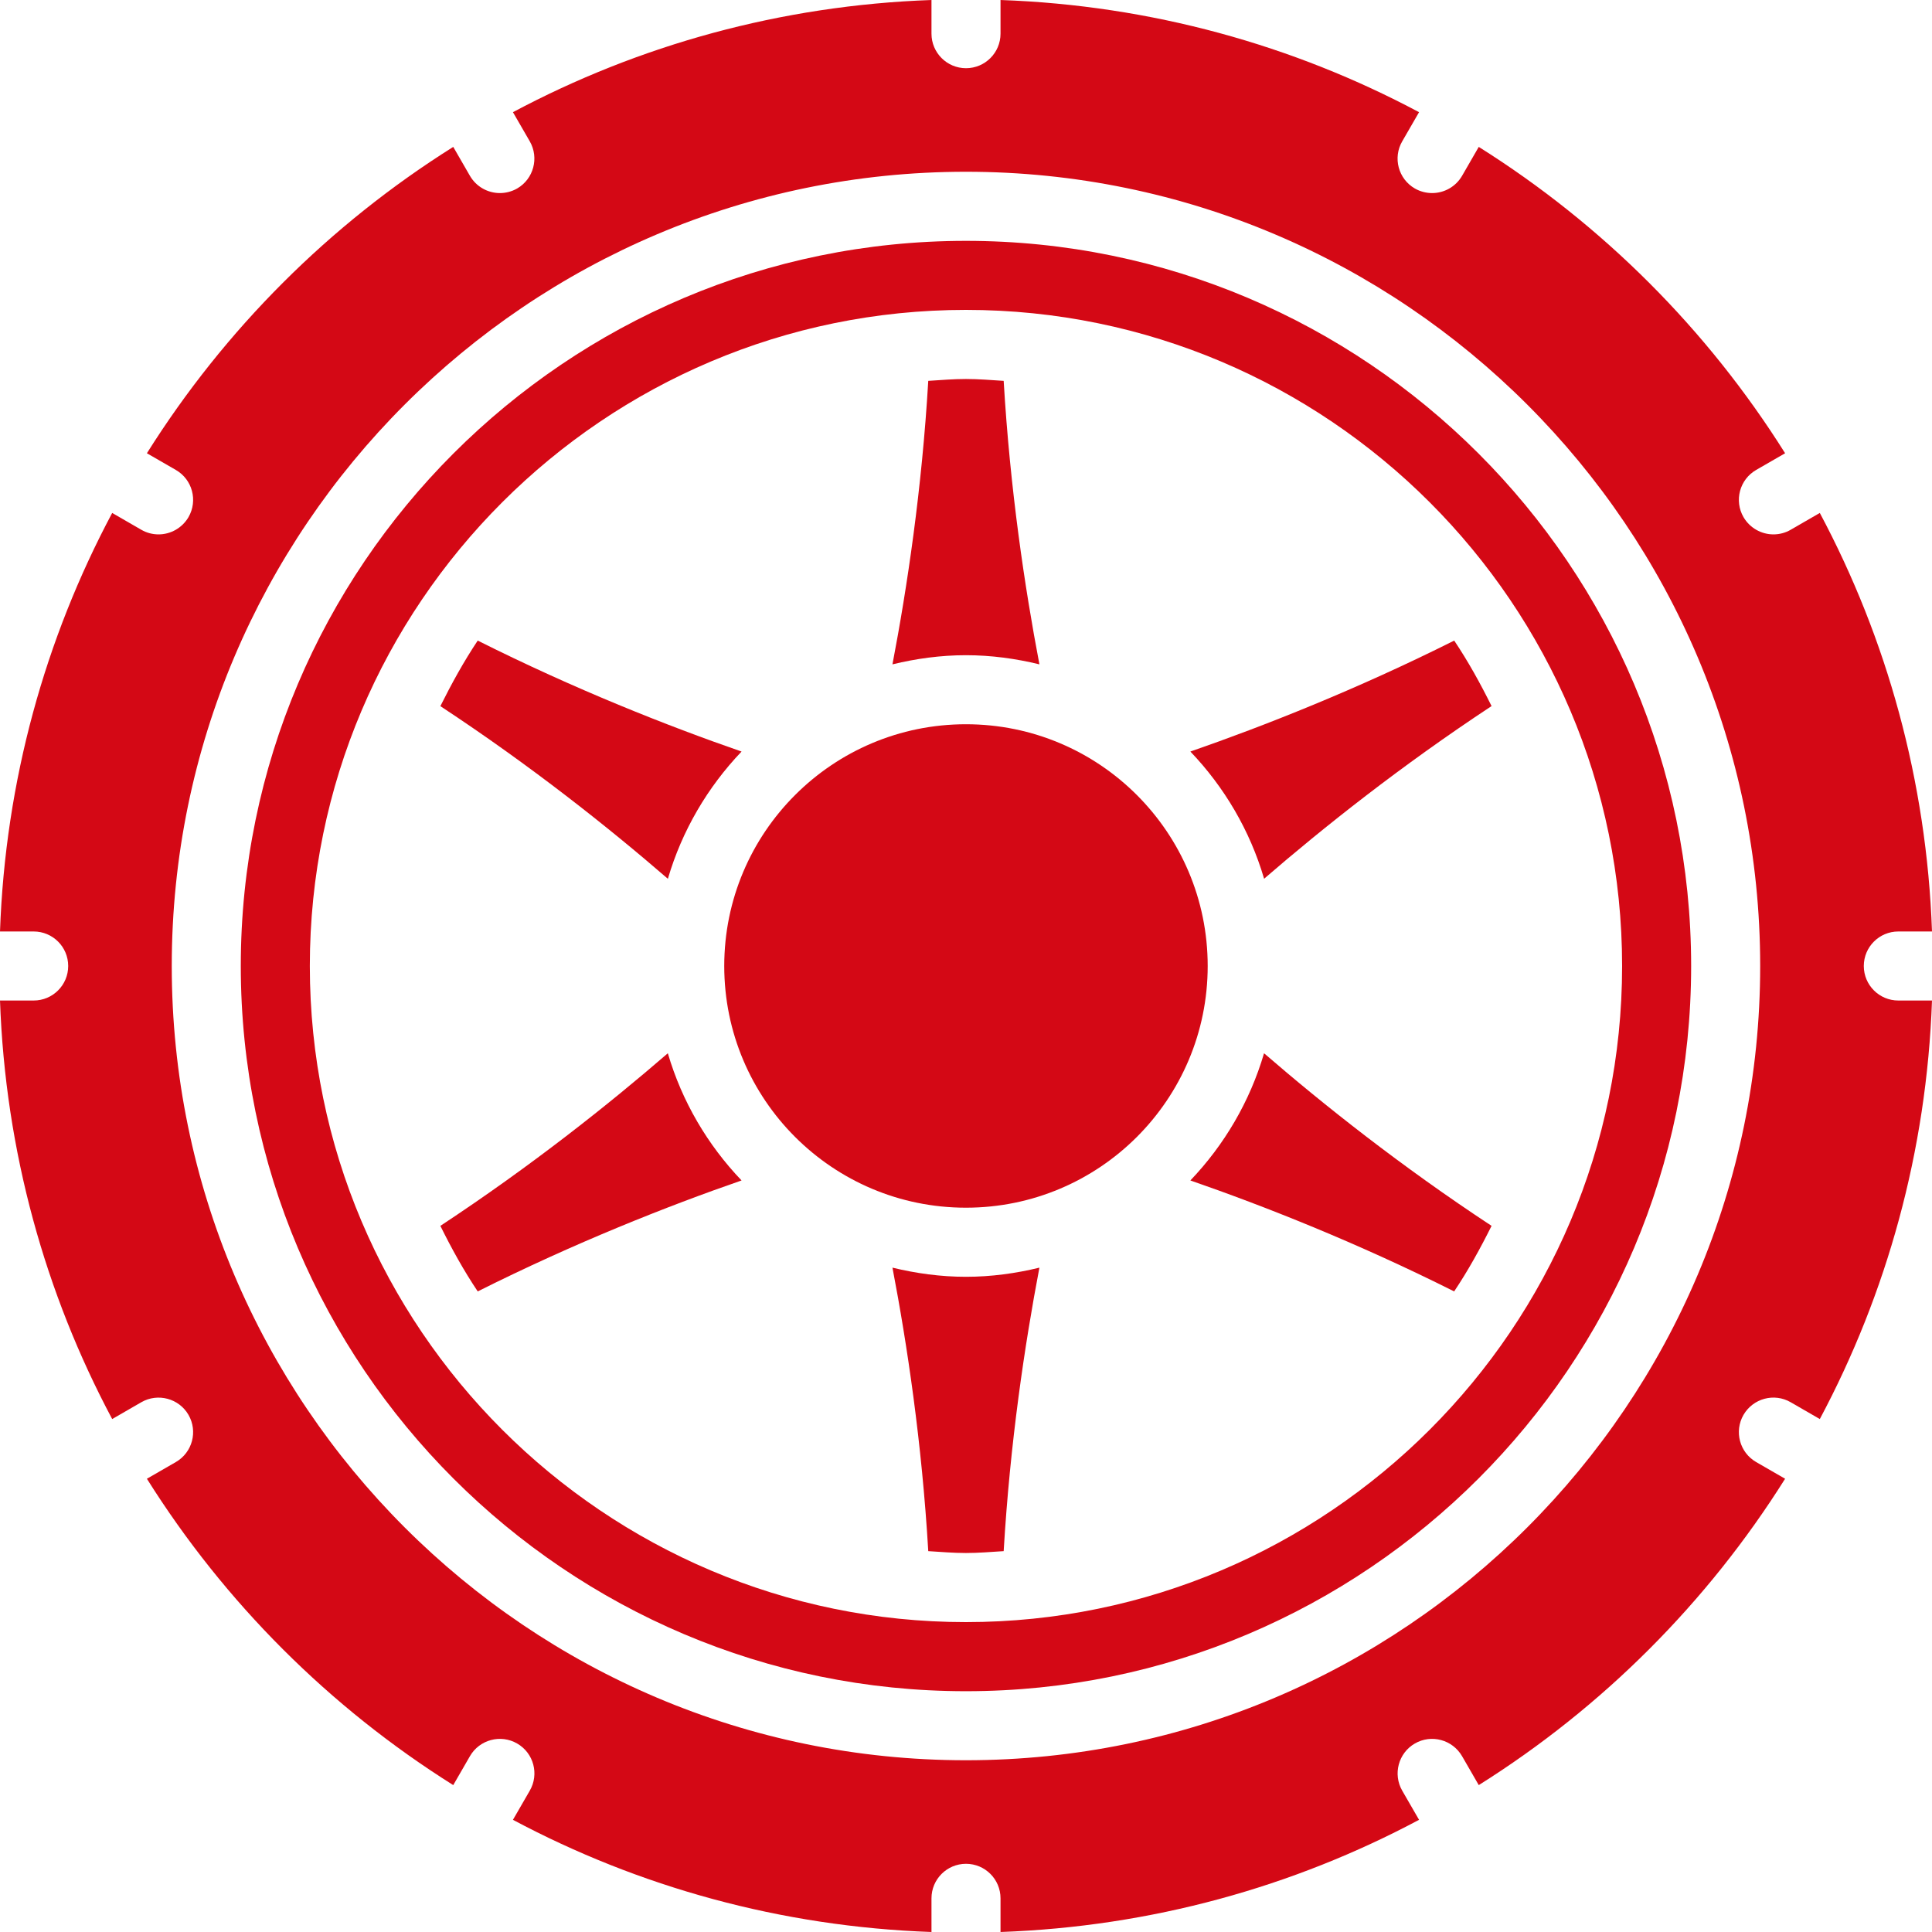 <svg width="30" height="30" viewBox="0 0 30 30" fill="none" xmlns="http://www.w3.org/2000/svg">
<g clip-path="url(#clip0_50_102)">
<path d="M14.999 10.174C15.393 10.174 15.774 10.227 16.14 10.316C15.913 9.126 15.684 7.597 15.585 5.914C15.39 5.902 15.197 5.885 14.999 5.885C14.802 5.885 14.609 5.902 14.414 5.914C14.315 7.597 14.086 9.126 13.858 10.316C14.225 10.227 14.606 10.174 14.999 10.174Z" fill="#D40815"/>
<path d="M10.371 13.645C10.591 12.895 10.989 12.221 11.515 11.67C10.37 11.273 8.93 10.705 7.418 9.947C7.202 10.271 7.013 10.614 6.838 10.965C8.244 11.89 9.453 12.852 10.371 13.646V13.645Z" fill="#D40815"/>
<path d="M14.999 19.826C14.606 19.826 14.225 19.773 13.858 19.684C14.086 20.874 14.315 22.403 14.414 24.086C14.609 24.098 14.802 24.115 14.999 24.115C15.197 24.115 15.39 24.098 15.585 24.086C15.684 22.403 15.913 20.874 16.14 19.684C15.774 19.773 15.393 19.826 14.999 19.826Z" fill="#D40815"/>
<path d="M14.999 3.74C8.791 3.74 3.739 8.791 3.739 15C3.739 21.209 8.791 26.261 14.999 26.261C21.208 26.261 26.26 21.209 26.26 15C26.26 8.791 21.208 3.74 14.999 3.74ZM14.999 25.188C9.382 25.188 4.811 20.618 4.811 15C4.811 9.382 9.382 4.812 14.999 4.812C20.617 4.812 25.188 9.382 25.188 15C25.188 20.618 20.617 25.188 14.999 25.188Z" fill="#D40815"/>
<path d="M29.477 14.464H30C29.917 12.122 29.298 9.916 28.258 7.965L27.806 8.226C27.722 8.275 27.629 8.298 27.538 8.298C27.353 8.298 27.173 8.201 27.073 8.03C26.925 7.773 27.013 7.445 27.27 7.297L27.719 7.038C26.512 5.117 24.883 3.488 22.962 2.281L22.703 2.73C22.603 2.902 22.423 2.998 22.238 2.998C22.147 2.998 22.054 2.975 21.97 2.927C21.713 2.779 21.625 2.45 21.774 2.194L22.035 1.742C20.084 0.702 17.877 0.083 15.536 0V0.523C15.536 0.819 15.296 1.059 15 1.059C14.704 1.059 14.464 0.819 14.464 0.523V0C12.122 0.083 9.916 0.702 7.965 1.742L8.226 2.194C8.374 2.451 8.286 2.779 8.03 2.927C7.946 2.975 7.853 2.998 7.762 2.998C7.577 2.998 7.397 2.902 7.297 2.73L7.038 2.281C5.117 3.488 3.488 5.117 2.281 7.038L2.73 7.297C2.987 7.445 3.075 7.773 2.927 8.03C2.827 8.201 2.647 8.298 2.462 8.298C2.371 8.298 2.278 8.275 2.194 8.226L1.742 7.965C0.702 9.916 0.083 12.123 0 14.464H0.523C0.819 14.464 1.059 14.704 1.059 15C1.059 15.296 0.819 15.536 0.523 15.536H0C0.083 17.878 0.702 20.084 1.742 22.035L2.194 21.774C2.45 21.626 2.779 21.714 2.927 21.97C3.075 22.227 2.987 22.555 2.73 22.703L2.281 22.962C3.488 24.884 5.117 26.512 7.038 27.719L7.297 27.27C7.445 27.013 7.774 26.925 8.03 27.073C8.287 27.221 8.375 27.549 8.226 27.806L7.965 28.258C9.916 29.298 12.123 29.917 14.464 30V29.477C14.464 29.181 14.704 28.941 15 28.941C15.296 28.941 15.536 29.181 15.536 29.477V30C17.878 29.917 20.084 29.298 22.035 28.258L21.774 27.806C21.626 27.549 21.714 27.221 21.97 27.073C22.226 26.925 22.554 27.013 22.703 27.27L22.962 27.719C24.884 26.512 26.512 24.883 27.719 22.962L27.27 22.703C27.013 22.555 26.925 22.227 27.073 21.97C27.222 21.714 27.549 21.625 27.806 21.774L28.258 22.035C29.298 20.084 29.917 17.877 30 15.536H29.477C29.181 15.536 28.941 15.296 28.941 15C28.941 14.704 29.181 14.464 29.477 14.464ZM14.999 27.333C8.199 27.333 2.667 21.801 2.667 15C2.667 8.199 8.199 2.667 14.999 2.667C21.8 2.667 27.332 8.199 27.332 15C27.332 21.801 21.8 27.333 14.999 27.333Z" fill="#D40815"/>
<path d="M18.484 11.67C19.011 12.221 19.409 12.895 19.629 13.645C20.546 12.852 21.756 11.89 23.161 10.964C22.987 10.613 22.798 10.271 22.581 9.947C21.07 10.704 19.63 11.272 18.484 11.67V11.67Z" fill="#D40815"/>
<path d="M11.515 18.33C10.988 17.779 10.59 17.105 10.37 16.355C9.453 17.148 8.243 18.11 6.838 19.035C7.012 19.387 7.201 19.729 7.418 20.053C8.929 19.296 10.369 18.727 11.515 18.33Z" fill="#D40815"/>
<path d="M19.628 16.355C19.408 17.105 19.01 17.779 18.484 18.33C19.629 18.727 21.069 19.295 22.58 20.053C22.797 19.729 22.986 19.386 23.161 19.035C21.755 18.11 20.546 17.149 19.628 16.355Z" fill="#D40815"/>
<path d="M14.999 18.753C17.073 18.753 18.753 17.073 18.753 15C18.753 12.927 17.073 11.246 14.999 11.246C12.927 11.246 11.246 12.927 11.246 15C11.246 17.073 12.927 18.753 14.999 18.753Z" fill="#D40815"/>
</g>
<defs>
<clipPath id="clip0_50_102">
<rect width="30" height="30" fill="white"/>
</clipPath>
</defs>
</svg>
